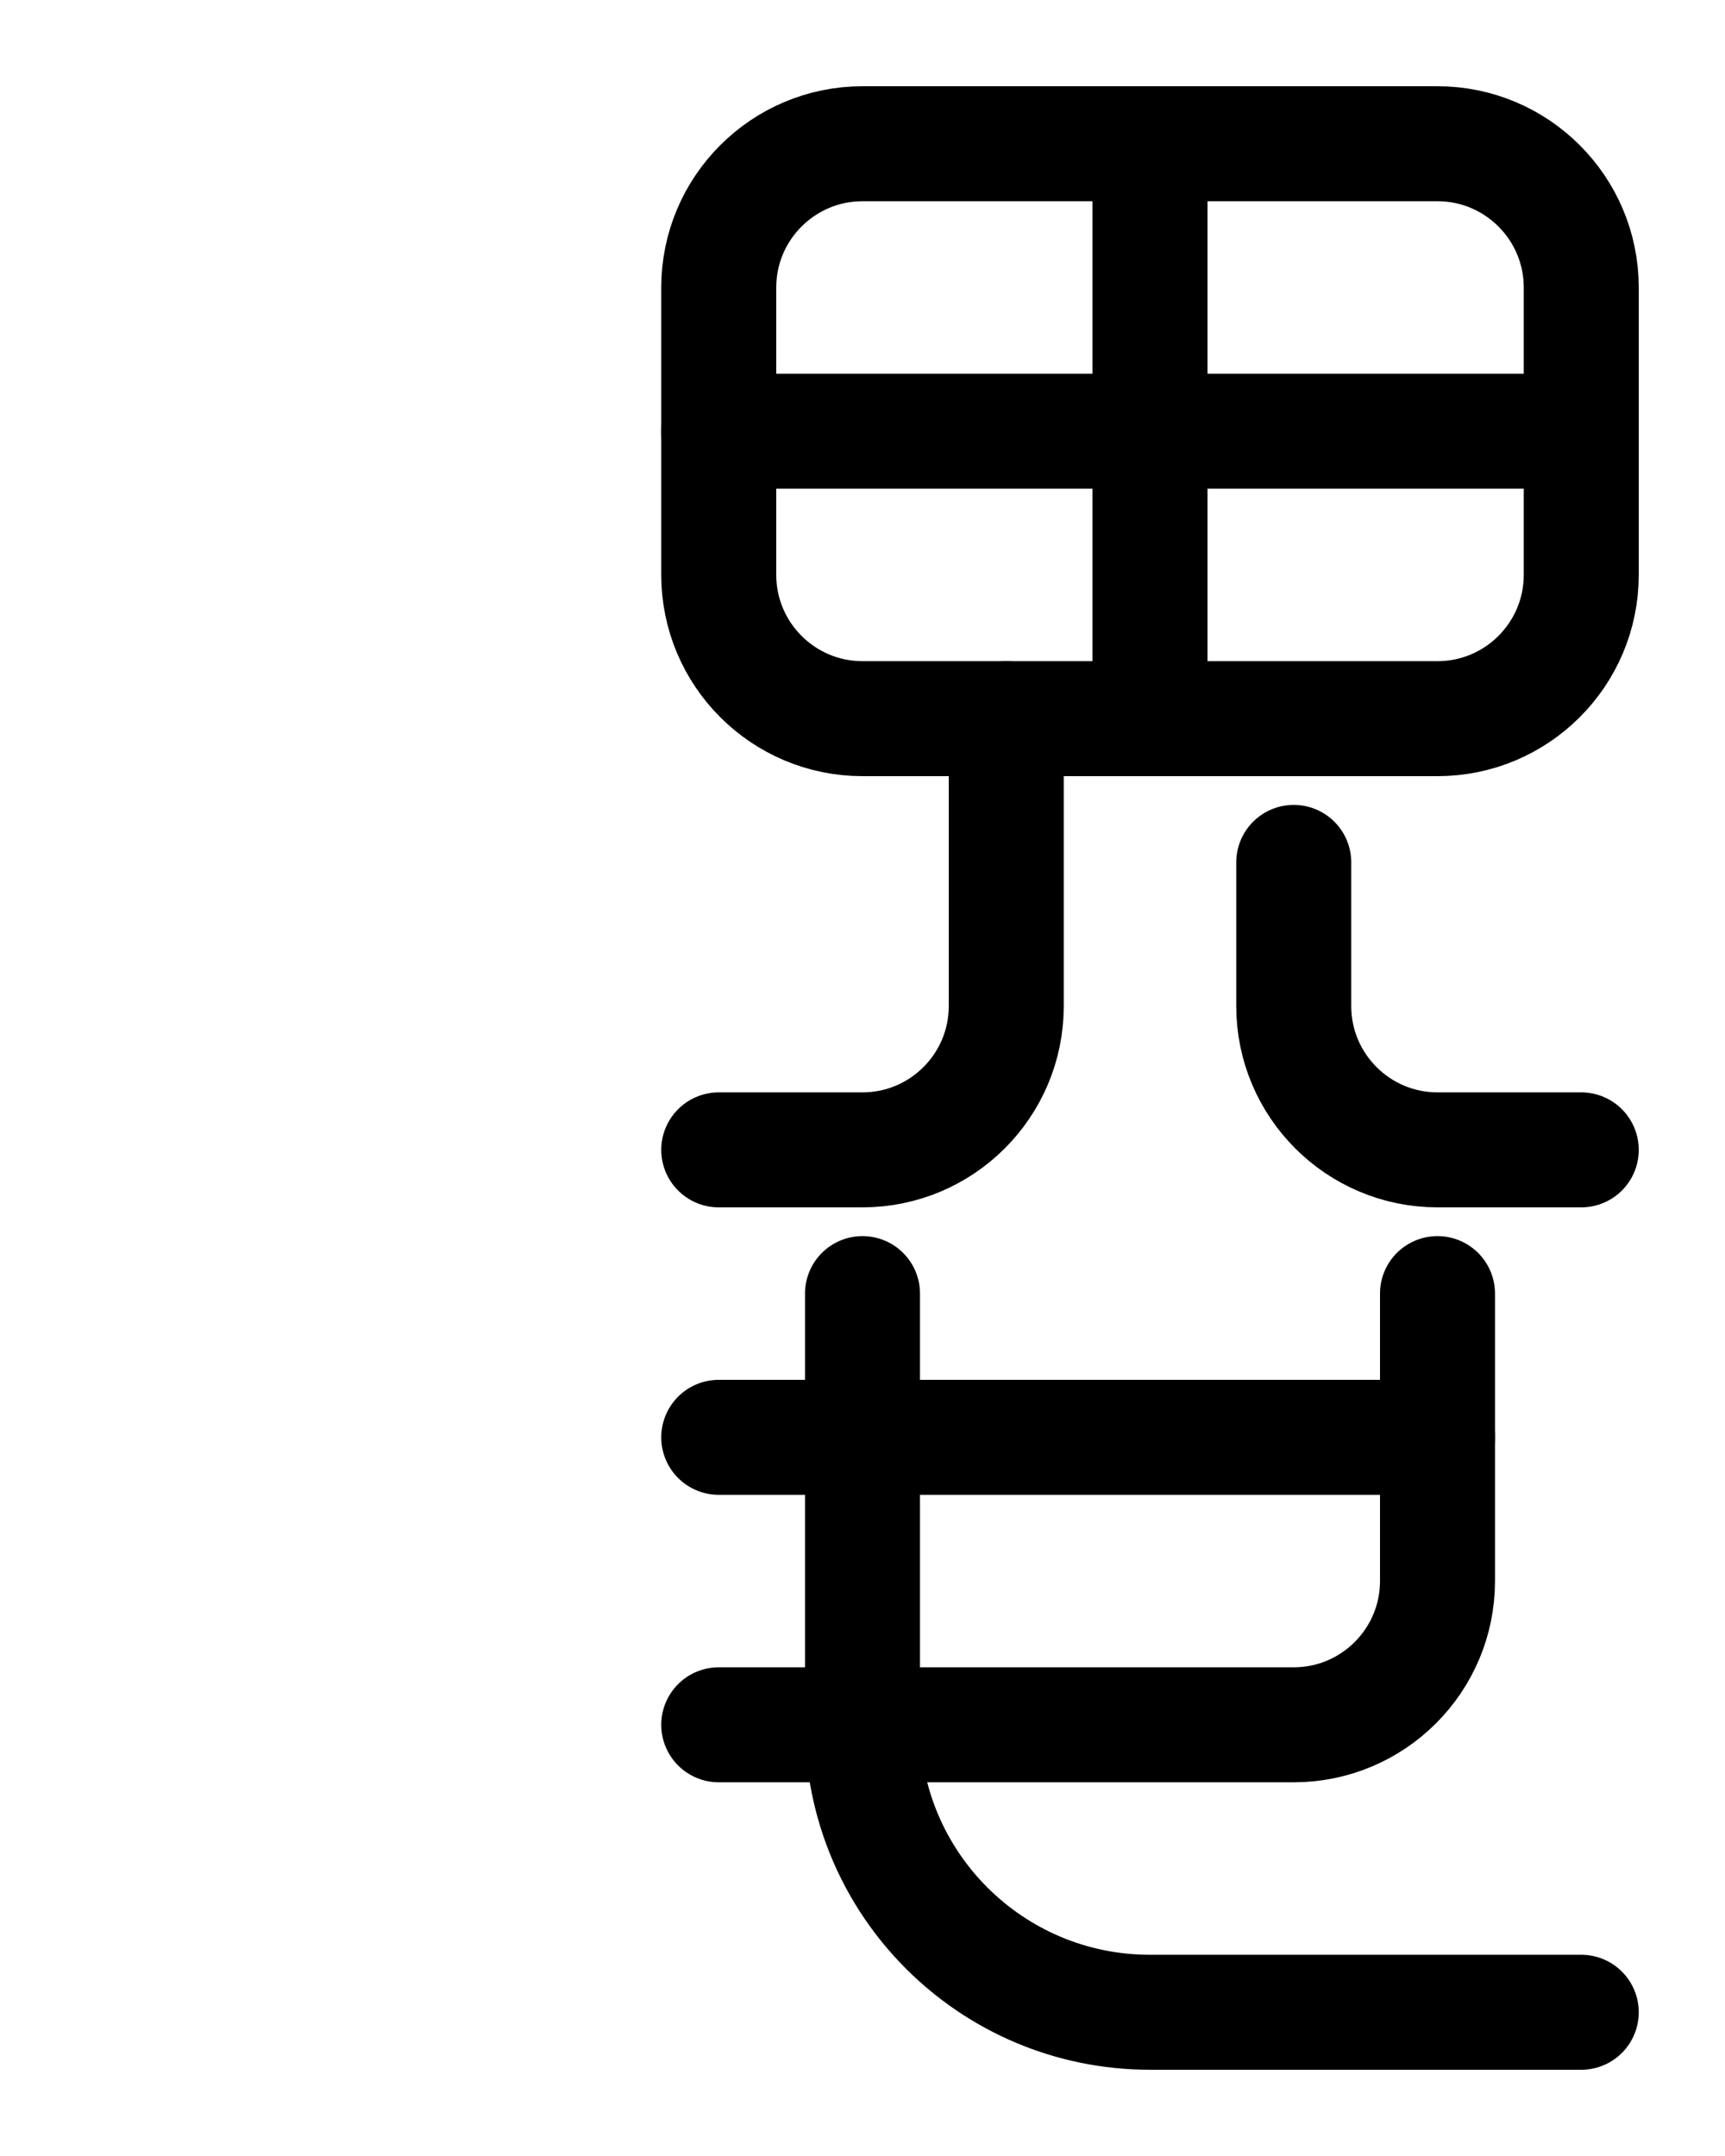 <?xml version="1.0" encoding="utf-8"?>
<!-- Generator: Adobe Illustrator 26.0.0, SVG Export Plug-In . SVG Version: 6.00 Build 0)  -->
<svg version="1.1" id="图层_1" xmlns="http://www.w3.org/2000/svg" xmlns:xlink="http://www.w3.org/1999/xlink" x="0px" y="0px"
	 viewBox="0 0 720 900" style="enable-background:new 0 0 720 900;" xml:space="preserve">
<style type="text/css">
	.st0{fill:none;stroke:#000000;stroke-width:48;stroke-linecap:round;stroke-linejoin:round;stroke-miterlimit:10;}
</style>
<path class="st0" d="M600,300H360c-33.1,0-60-26.9-60-60V120c0-33.1,26.9-60,60-60h240c33.1,0,60,26.9,60,60v120
	C660,273.1,633.1,300,600,300z"/>
<line class="st0" x1="300" y1="180" x2="660" y2="180"/>
<line class="st0" x1="480" y1="60" x2="480" y2="300"/>
<path class="st0" d="M420,300v120c0,33.1-26.9,60-60,60h-60"/>
<path class="st0" d="M540,360v60c0,33.1,26.9,60,60,60h60"/>
<line class="st0" x1="300" y1="600" x2="600" y2="600"/>
<path class="st0" d="M300,720h240c33.1,0,60-26.9,60-60V540"/>
<path class="st0" d="M360,540v180c0,66.3,53.7,120,120,120h180"/>
</svg>
